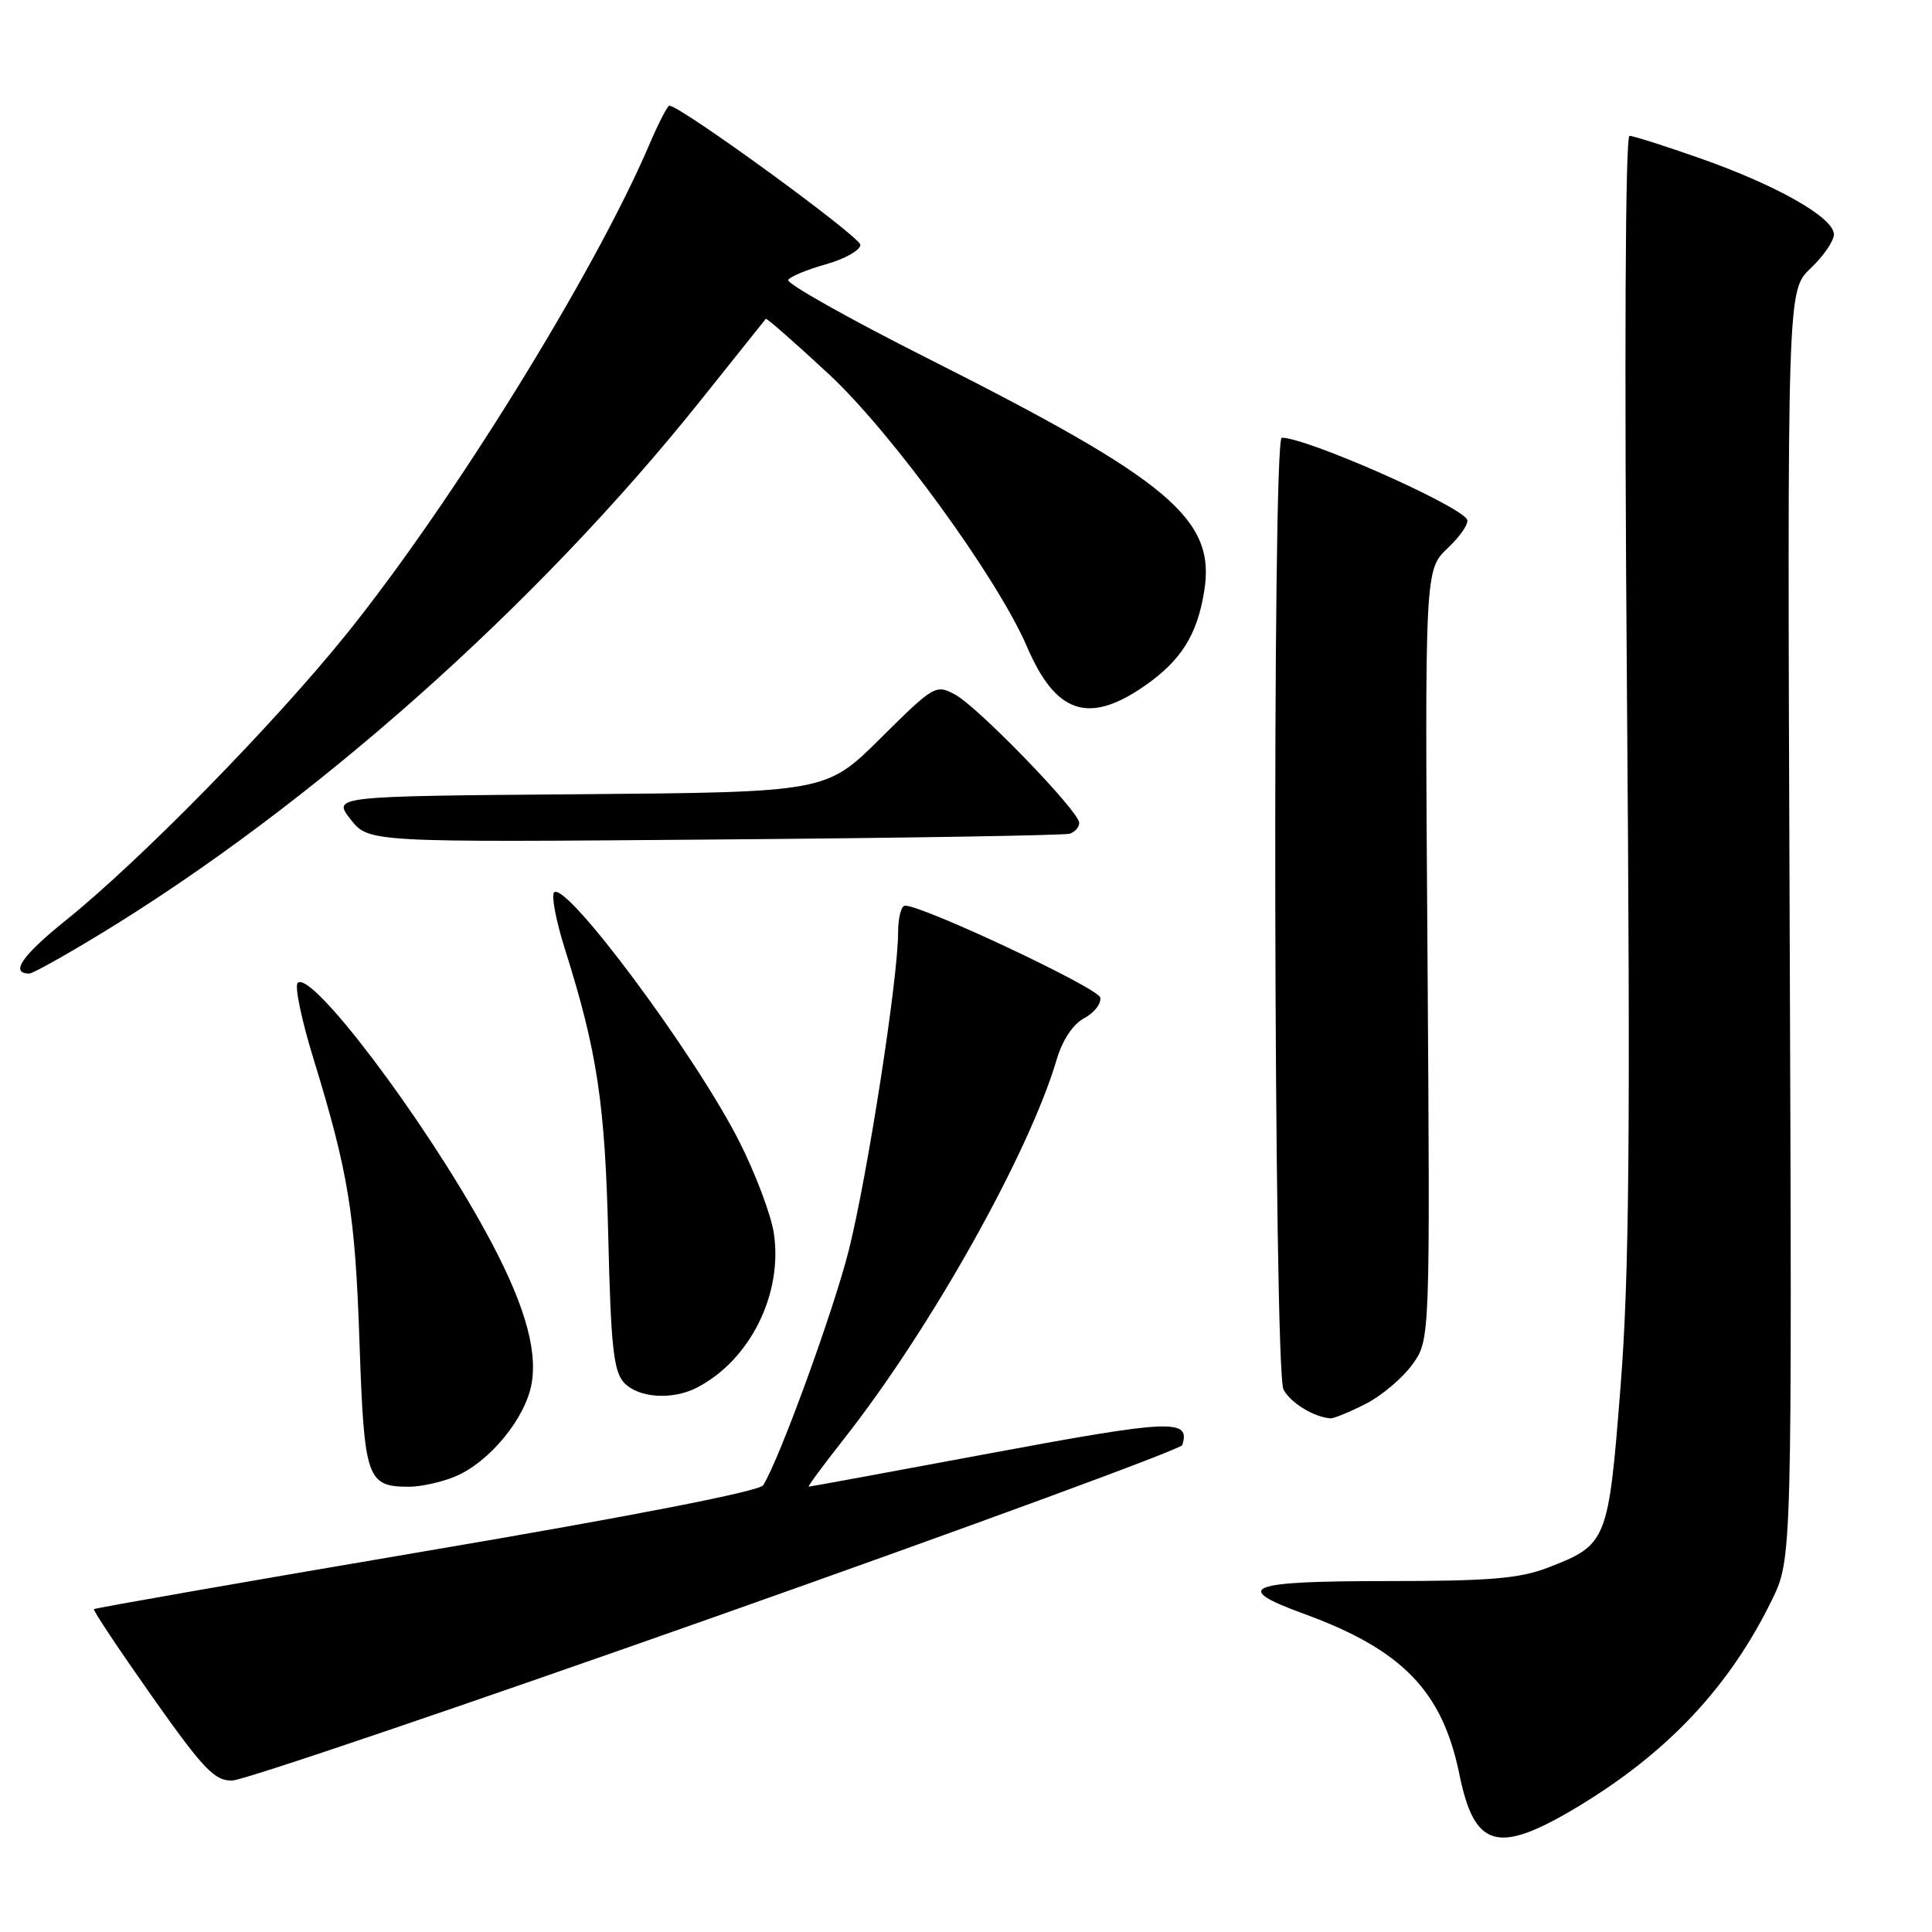 <?xml version="1.0" encoding="UTF-8" standalone="no"?>
<!DOCTYPE svg PUBLIC "-//W3C//DTD SVG 1.1//EN" "http://www.w3.org/Graphics/SVG/1.1/DTD/svg11.dtd" >
<svg xmlns="http://www.w3.org/2000/svg" xmlns:xlink="http://www.w3.org/1999/xlink" version="1.1" viewBox="0 0 256 256">
 <g >
 <path fill="currentColor"
d=" M 209.00 239.44 C 220.93 232.27 229.14 223.55 234.77 212.04 C 237.46 206.54 237.46 206.54 237.14 122.52 C 236.82 38.50 236.82 38.50 239.91 35.56 C 241.61 33.95 243.00 31.92 243.00 31.06 C 243.00 28.85 235.55 24.61 225.43 21.03 C 220.71 19.37 216.43 18.00 215.92 18.00 C 215.36 18.00 215.22 46.91 215.58 91.75 C 216.05 150.78 215.88 169.14 214.73 183.75 C 213.12 204.28 212.96 204.69 205.13 207.71 C 201.35 209.17 197.44 209.50 183.75 209.50 C 165.21 209.50 163.13 210.32 172.75 213.83 C 185.81 218.59 191.12 224.07 193.37 235.08 C 195.37 244.92 198.44 245.78 209.00 239.44 Z  M 94.92 214.17 C 128.70 202.23 156.49 192.02 156.66 191.48 C 157.76 187.98 155.26 188.09 131.46 192.52 C 118.28 194.98 107.35 196.99 107.16 196.99 C 106.98 197.00 109.05 194.19 111.76 190.75 C 123.29 176.12 136.35 152.84 140.03 140.35 C 140.79 137.80 142.18 135.70 143.67 134.91 C 144.99 134.20 145.94 132.98 145.79 132.18 C 145.54 130.92 122.34 120.00 119.92 120.00 C 119.41 120.00 119.00 121.63 119.00 123.62 C 119.00 129.69 114.92 155.94 112.47 165.66 C 110.44 173.71 103.33 193.24 101.13 196.80 C 100.63 197.60 83.94 200.86 56.53 205.51 C 32.43 209.60 12.60 213.07 12.45 213.22 C 12.30 213.38 15.76 218.56 20.12 224.75 C 26.99 234.48 28.44 235.99 30.78 235.93 C 32.28 235.90 61.14 226.10 94.92 214.17 Z  M 60.30 195.65 C 64.87 193.74 69.67 187.89 70.45 183.28 C 71.25 178.57 69.29 172.17 64.24 163.00 C 55.97 147.96 41.23 128.49 39.44 130.24 C 39.02 130.65 39.95 135.13 41.51 140.20 C 46.20 155.49 47.06 160.78 47.64 178.00 C 48.26 196.00 48.61 197.00 54.22 197.00 C 55.79 197.00 58.52 196.39 60.30 195.65 Z  M 180.96 186.02 C 183.09 184.94 185.88 182.57 187.17 180.77 C 189.50 177.50 189.50 177.50 189.15 126.50 C 188.79 75.50 188.79 75.50 191.86 72.60 C 193.55 71.00 194.69 69.30 194.39 68.82 C 193.16 66.83 173.14 58.00 169.84 58.00 C 168.55 58.00 168.77 181.70 170.07 184.12 C 171.01 185.89 174.06 187.76 176.29 187.94 C 176.72 187.97 178.82 187.11 180.96 186.02 Z  M 92.32 183.88 C 99.37 180.26 103.75 171.48 102.54 163.42 C 102.17 160.98 100.11 155.50 97.95 151.24 C 92.11 139.72 74.98 116.68 73.42 118.25 C 73.03 118.64 73.68 122.04 74.87 125.81 C 79.14 139.34 80.18 146.23 80.60 163.93 C 80.94 178.32 81.30 181.67 82.66 183.18 C 84.52 185.23 89.04 185.56 92.32 183.88 Z  M 13.08 123.89 C 41.27 106.78 71.14 80.24 92.88 53.00 C 97.49 47.22 101.36 42.39 101.47 42.25 C 101.58 42.11 105.35 45.42 109.85 49.60 C 118.16 57.33 132.18 76.61 136.08 85.69 C 139.88 94.55 144.21 96.02 151.57 90.95 C 156.47 87.58 158.63 84.17 159.57 78.30 C 161.09 68.77 155.04 63.68 122.95 47.50 C 112.49 42.23 104.16 37.54 104.44 37.09 C 104.72 36.64 106.99 35.70 109.47 35.01 C 111.96 34.31 114.00 33.15 114.00 32.44 C 114.00 31.37 90.16 14.00 88.69 14.00 C 88.45 14.00 87.23 16.36 86.00 19.25 C 78.73 36.22 59.92 66.61 45.94 83.98 C 36.30 95.95 18.64 113.96 8.78 121.90 C 2.90 126.62 1.27 129.00 3.89 129.00 C 4.32 129.00 8.46 126.70 13.08 123.89 Z  M 141.75 110.47 C 142.44 110.24 143.00 109.60 143.00 109.03 C 143.00 107.52 129.57 93.64 126.53 92.02 C 124.00 90.66 123.72 90.83 116.70 97.80 C 109.48 104.97 109.48 104.97 76.77 105.24 C 44.06 105.50 44.06 105.50 46.45 108.56 C 48.85 111.62 48.85 111.62 94.67 111.24 C 119.88 111.04 141.06 110.69 141.75 110.47 Z "/>
</g>
</svg>